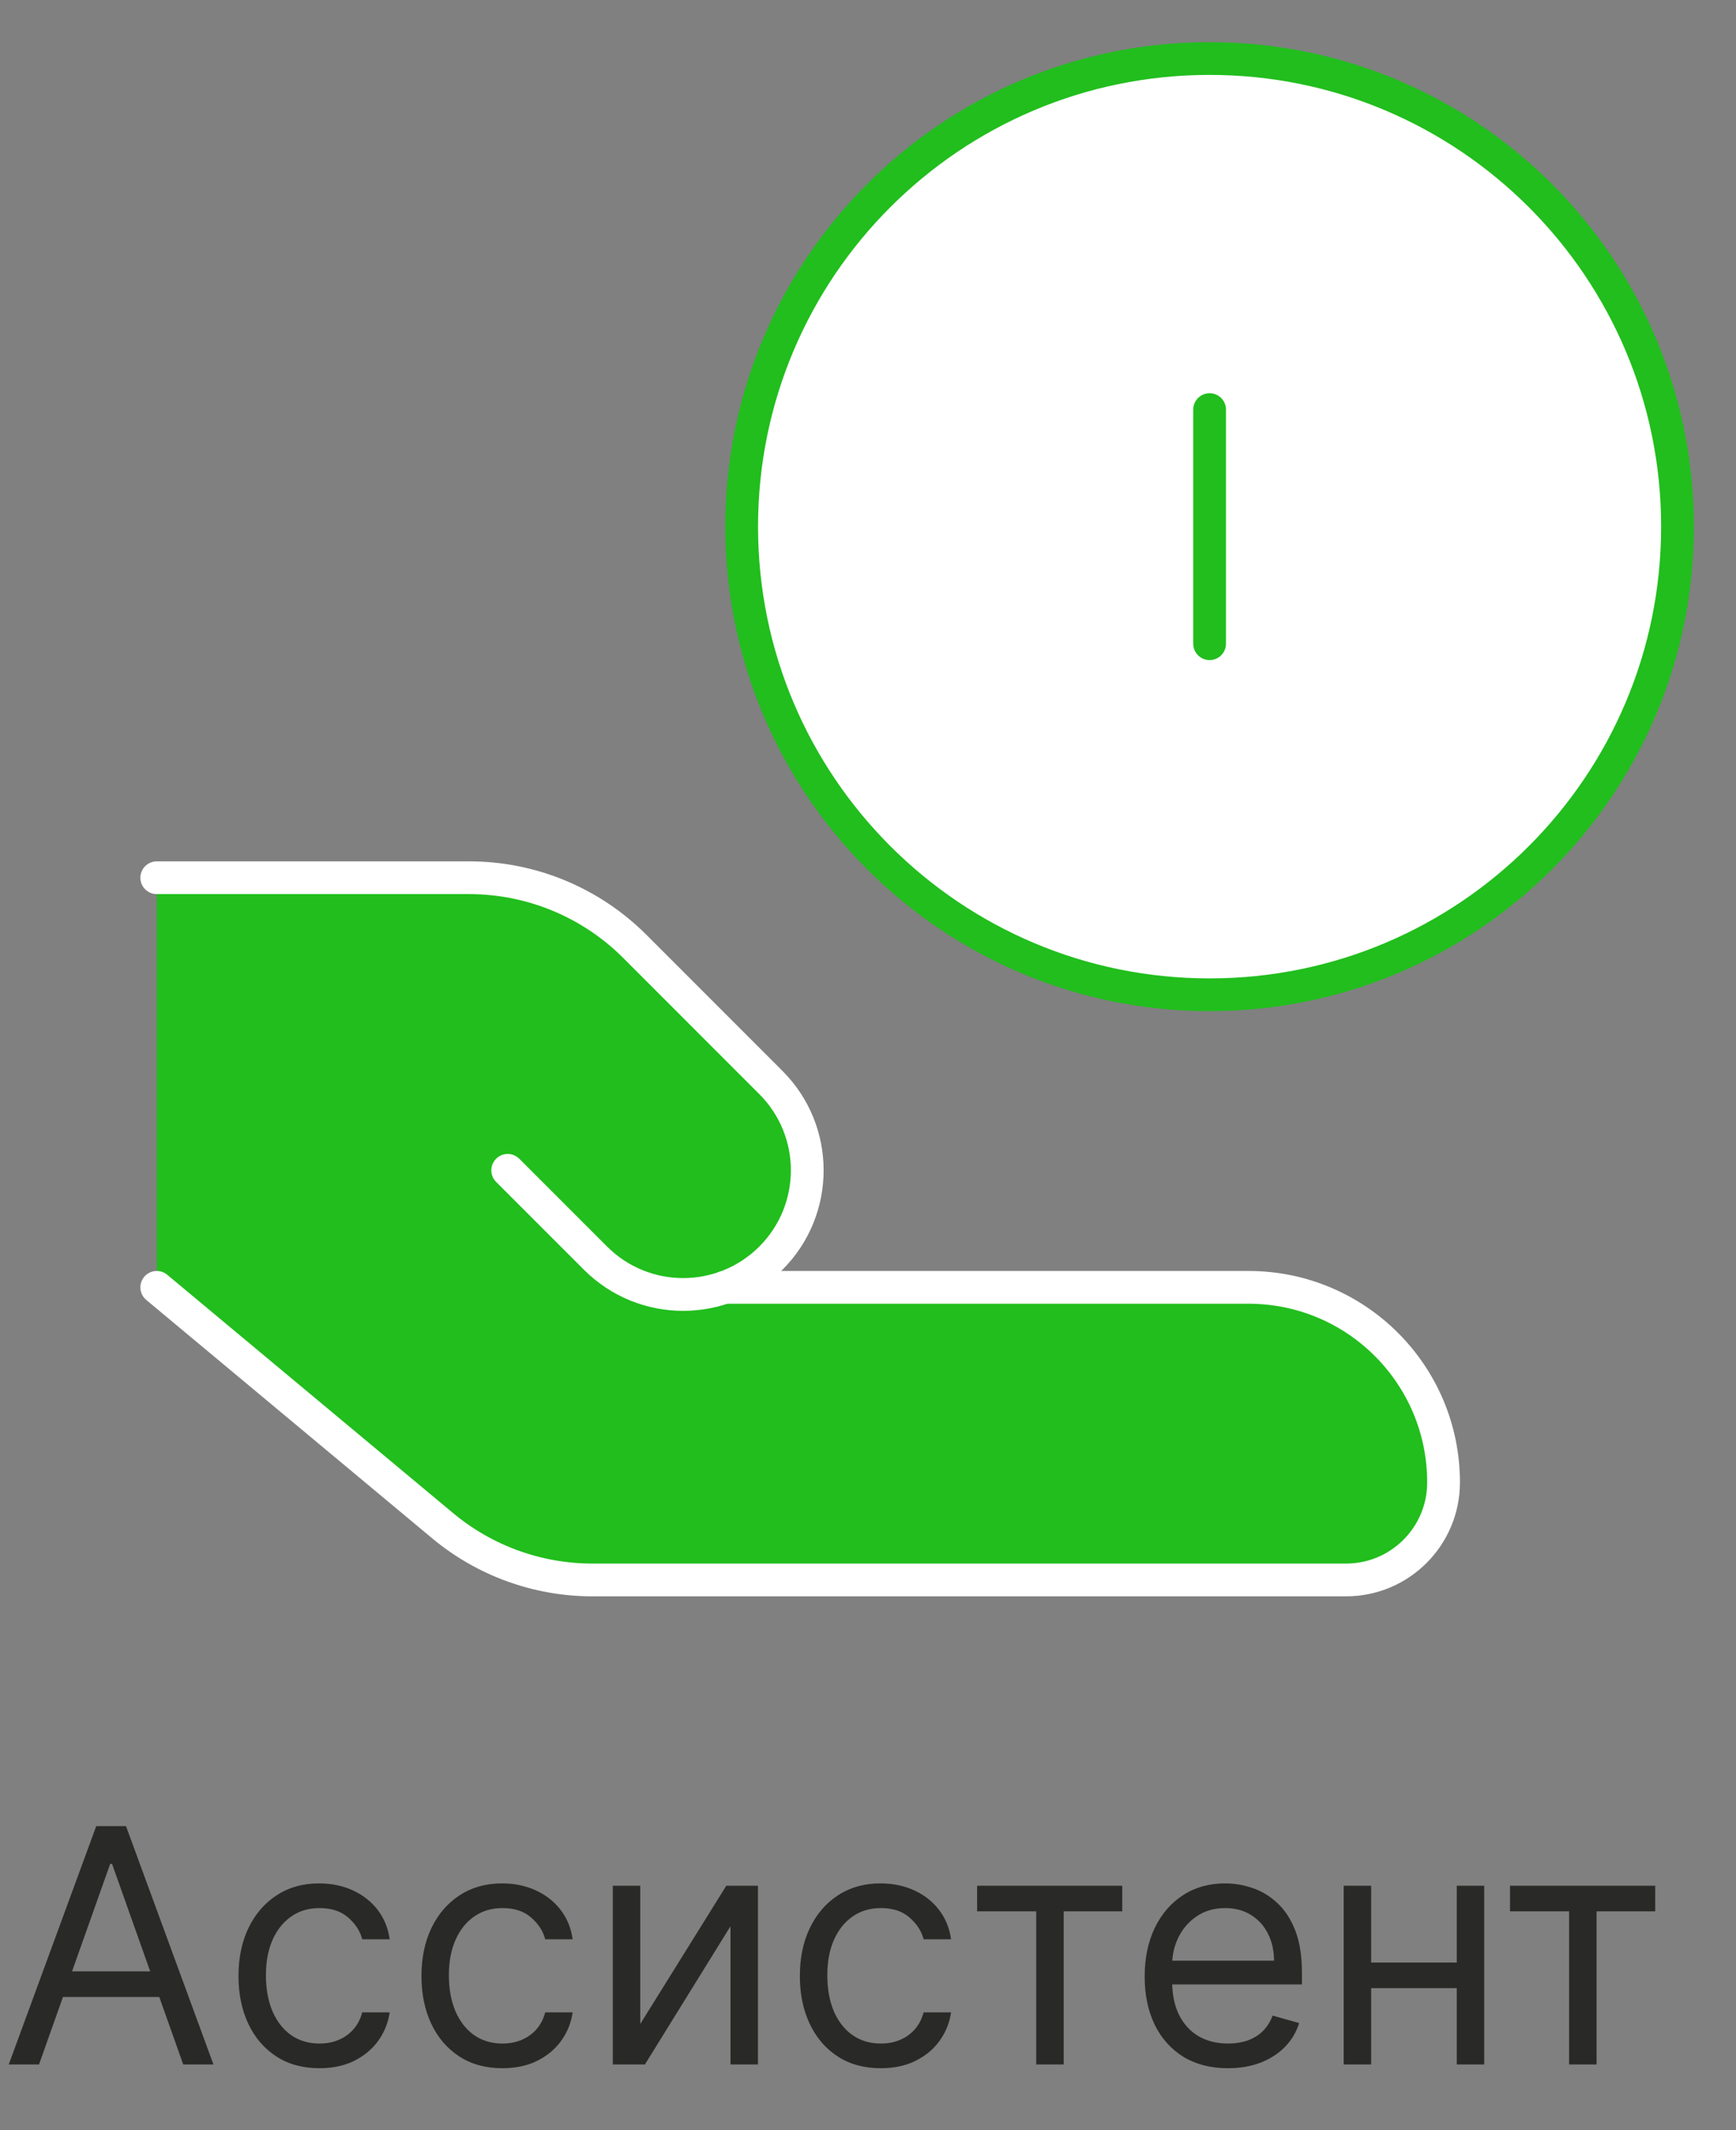 <svg width="53" height="65" viewBox="0 0 53 65" fill="none" xmlns="http://www.w3.org/2000/svg">
<rect x="0" y="0" width="53" height="65" fill="#808080" stroke="none"/>
<path d="M13.513 46.558L4.786 39.285V26.785H14.327C16.221 26.785 18.038 27.538 19.378 28.877L23.536 33.035C25.015 34.514 25.015 36.913 23.536 38.392C23.123 38.805 22.639 39.103 22.122 39.285L38.119 39.285C41.407 39.285 44.072 41.95 44.072 45.237C44.072 46.881 42.739 48.214 41.095 48.214L18.086 48.214C16.415 48.214 14.797 47.628 13.513 46.558Z" fill="#21BE1D"/>
<path d="M36.928 30.357C44.818 30.357 51.214 23.961 51.214 16.071C51.214 8.182 44.818 1.786 36.928 1.786C29.039 1.786 22.643 8.182 22.643 16.071C22.643 23.961 29.039 30.357 36.928 30.357Z" fill="white"/>
<path d="M36.928 30.357C44.818 30.357 51.214 23.961 51.214 16.071C51.214 8.182 44.818 1.786 36.928 1.786C29.039 1.786 22.643 8.182 22.643 16.071C22.643 23.961 29.039 30.357 36.928 30.357Z" stroke="#21BE1D" stroke-linecap="round" stroke-linejoin="round"/>
<path d="M36.929 19.643V12.5" stroke="#21BE1D" stroke-linecap="round" stroke-linejoin="round"/>
<path d="M4.786 39.285L13.513 46.558C14.797 47.628 16.415 48.214 18.086 48.214L41.095 48.214C42.739 48.214 44.072 46.881 44.072 45.237C44.072 41.95 41.407 39.285 38.119 39.285H22.122" stroke="white" stroke-linecap="round" stroke-linejoin="round"/>
<path d="M15.5 35.714L18.179 38.392C19.658 39.872 22.056 39.872 23.536 38.392C25.015 36.913 25.015 34.514 23.536 33.035L19.378 28.877C18.038 27.538 16.221 26.785 14.327 26.785H4.786" stroke="white" stroke-linecap="round" stroke-linejoin="round"/>
<path d="M1.191 63H0.267L2.938 55.727H3.847L6.517 63H5.594L3.421 56.878H3.364L1.191 63ZM1.532 60.159H5.253V60.94H1.532V60.159ZM9.752 63.114C9.241 63.114 8.801 62.993 8.431 62.751C8.062 62.51 7.778 62.177 7.579 61.754C7.38 61.33 7.281 60.846 7.281 60.301C7.281 59.747 7.383 59.258 7.586 58.834C7.792 58.408 8.079 58.076 8.446 57.837C8.815 57.595 9.246 57.474 9.738 57.474C10.122 57.474 10.467 57.545 10.775 57.688C11.083 57.83 11.335 58.028 11.532 58.284C11.728 58.54 11.85 58.838 11.897 59.179H11.059C10.995 58.93 10.853 58.71 10.633 58.519C10.415 58.324 10.122 58.227 9.752 58.227C9.426 58.227 9.139 58.312 8.893 58.483C8.649 58.651 8.459 58.889 8.321 59.197C8.186 59.502 8.119 59.861 8.119 60.273C8.119 60.694 8.185 61.061 8.318 61.374C8.453 61.686 8.642 61.929 8.886 62.102C9.132 62.274 9.421 62.361 9.752 62.361C9.97 62.361 10.168 62.323 10.345 62.247C10.523 62.171 10.673 62.062 10.796 61.92C10.92 61.778 11.007 61.608 11.059 61.409H11.897C11.85 61.731 11.733 62.021 11.546 62.279C11.361 62.535 11.116 62.738 10.811 62.89C10.508 63.039 10.155 63.114 9.752 63.114ZM15.338 63.114C14.827 63.114 14.387 62.993 14.017 62.751C13.648 62.51 13.364 62.177 13.165 61.754C12.966 61.33 12.867 60.846 12.867 60.301C12.867 59.747 12.969 59.258 13.172 58.834C13.378 58.408 13.665 58.076 14.032 57.837C14.401 57.595 14.832 57.474 15.324 57.474C15.708 57.474 16.053 57.545 16.361 57.688C16.669 57.83 16.921 58.028 17.117 58.284C17.314 58.54 17.436 58.838 17.483 59.179H16.645C16.581 58.93 16.439 58.71 16.219 58.519C16.001 58.324 15.708 58.227 15.338 58.227C15.012 58.227 14.725 58.312 14.479 58.483C14.235 58.651 14.045 58.889 13.907 59.197C13.772 59.502 13.705 59.861 13.705 60.273C13.705 60.694 13.771 61.061 13.904 61.374C14.039 61.686 14.228 61.929 14.472 62.102C14.718 62.274 15.007 62.361 15.338 62.361C15.556 62.361 15.754 62.323 15.931 62.247C16.109 62.171 16.259 62.062 16.383 61.92C16.506 61.778 16.593 61.608 16.645 61.409H17.483C17.436 61.731 17.319 62.021 17.132 62.279C16.947 62.535 16.702 62.738 16.397 62.89C16.094 63.039 15.741 63.114 15.338 63.114ZM19.547 61.764L22.174 57.545H23.14V63H22.302V58.781L19.689 63H18.709V57.545H19.547V61.764ZM26.891 63.114C26.38 63.114 25.939 62.993 25.57 62.751C25.201 62.51 24.917 62.177 24.718 61.754C24.519 61.33 24.42 60.846 24.42 60.301C24.42 59.747 24.521 59.258 24.725 58.834C24.931 58.408 25.217 58.076 25.584 57.837C25.954 57.595 26.384 57.474 26.877 57.474C27.261 57.474 27.606 57.545 27.914 57.688C28.222 57.83 28.474 58.028 28.67 58.284C28.867 58.54 28.989 58.838 29.036 59.179H28.198C28.134 58.93 27.992 58.71 27.772 58.519C27.554 58.324 27.261 58.227 26.891 58.227C26.564 58.227 26.278 58.312 26.032 58.483C25.788 58.651 25.597 58.889 25.46 59.197C25.325 59.502 25.258 59.861 25.258 60.273C25.258 60.694 25.324 61.061 25.456 61.374C25.591 61.686 25.781 61.929 26.025 62.102C26.271 62.274 26.56 62.361 26.891 62.361C27.109 62.361 27.307 62.323 27.484 62.247C27.662 62.171 27.812 62.062 27.935 61.92C28.058 61.778 28.146 61.608 28.198 61.409H29.036C28.989 61.731 28.872 62.021 28.684 62.279C28.5 62.535 28.255 62.738 27.949 62.89C27.646 63.039 27.294 63.114 26.891 63.114ZM29.831 58.327V57.545H34.263V58.327H32.474V63H31.636V58.327H29.831ZM37.489 63.114C36.964 63.114 36.511 62.998 36.129 62.766C35.751 62.531 35.458 62.205 35.252 61.785C35.049 61.364 34.947 60.874 34.947 60.315C34.947 59.757 35.049 59.264 35.252 58.838C35.458 58.41 35.745 58.076 36.112 57.837C36.481 57.595 36.912 57.474 37.404 57.474C37.688 57.474 37.969 57.522 38.246 57.617C38.523 57.711 38.775 57.865 39.002 58.078C39.23 58.289 39.411 58.568 39.546 58.916C39.681 59.264 39.748 59.693 39.748 60.202V60.557H35.544V59.832H38.896C38.896 59.525 38.834 59.25 38.711 59.008C38.59 58.767 38.418 58.577 38.193 58.437C37.97 58.297 37.707 58.227 37.404 58.227C37.071 58.227 36.782 58.31 36.538 58.476C36.296 58.639 36.111 58.852 35.98 59.115C35.85 59.378 35.785 59.66 35.785 59.96V60.443C35.785 60.855 35.856 61.204 35.998 61.491C36.142 61.775 36.343 61.992 36.598 62.141C36.854 62.287 37.151 62.361 37.489 62.361C37.71 62.361 37.909 62.33 38.086 62.269C38.266 62.205 38.421 62.11 38.551 61.984C38.681 61.856 38.782 61.698 38.853 61.508L39.663 61.736C39.578 62.01 39.434 62.252 39.233 62.46C39.032 62.666 38.783 62.827 38.487 62.943C38.191 63.057 37.859 63.114 37.489 63.114ZM44.673 59.889V60.67H41.662V59.889H44.673ZM41.861 57.545V63H41.023V57.545H41.861ZM45.313 57.545V63H44.475V57.545H45.313ZM46.101 58.327V57.545H50.533V58.327H48.743V63H47.905V58.327H46.101Z" fill="#292927"/>
</svg>

